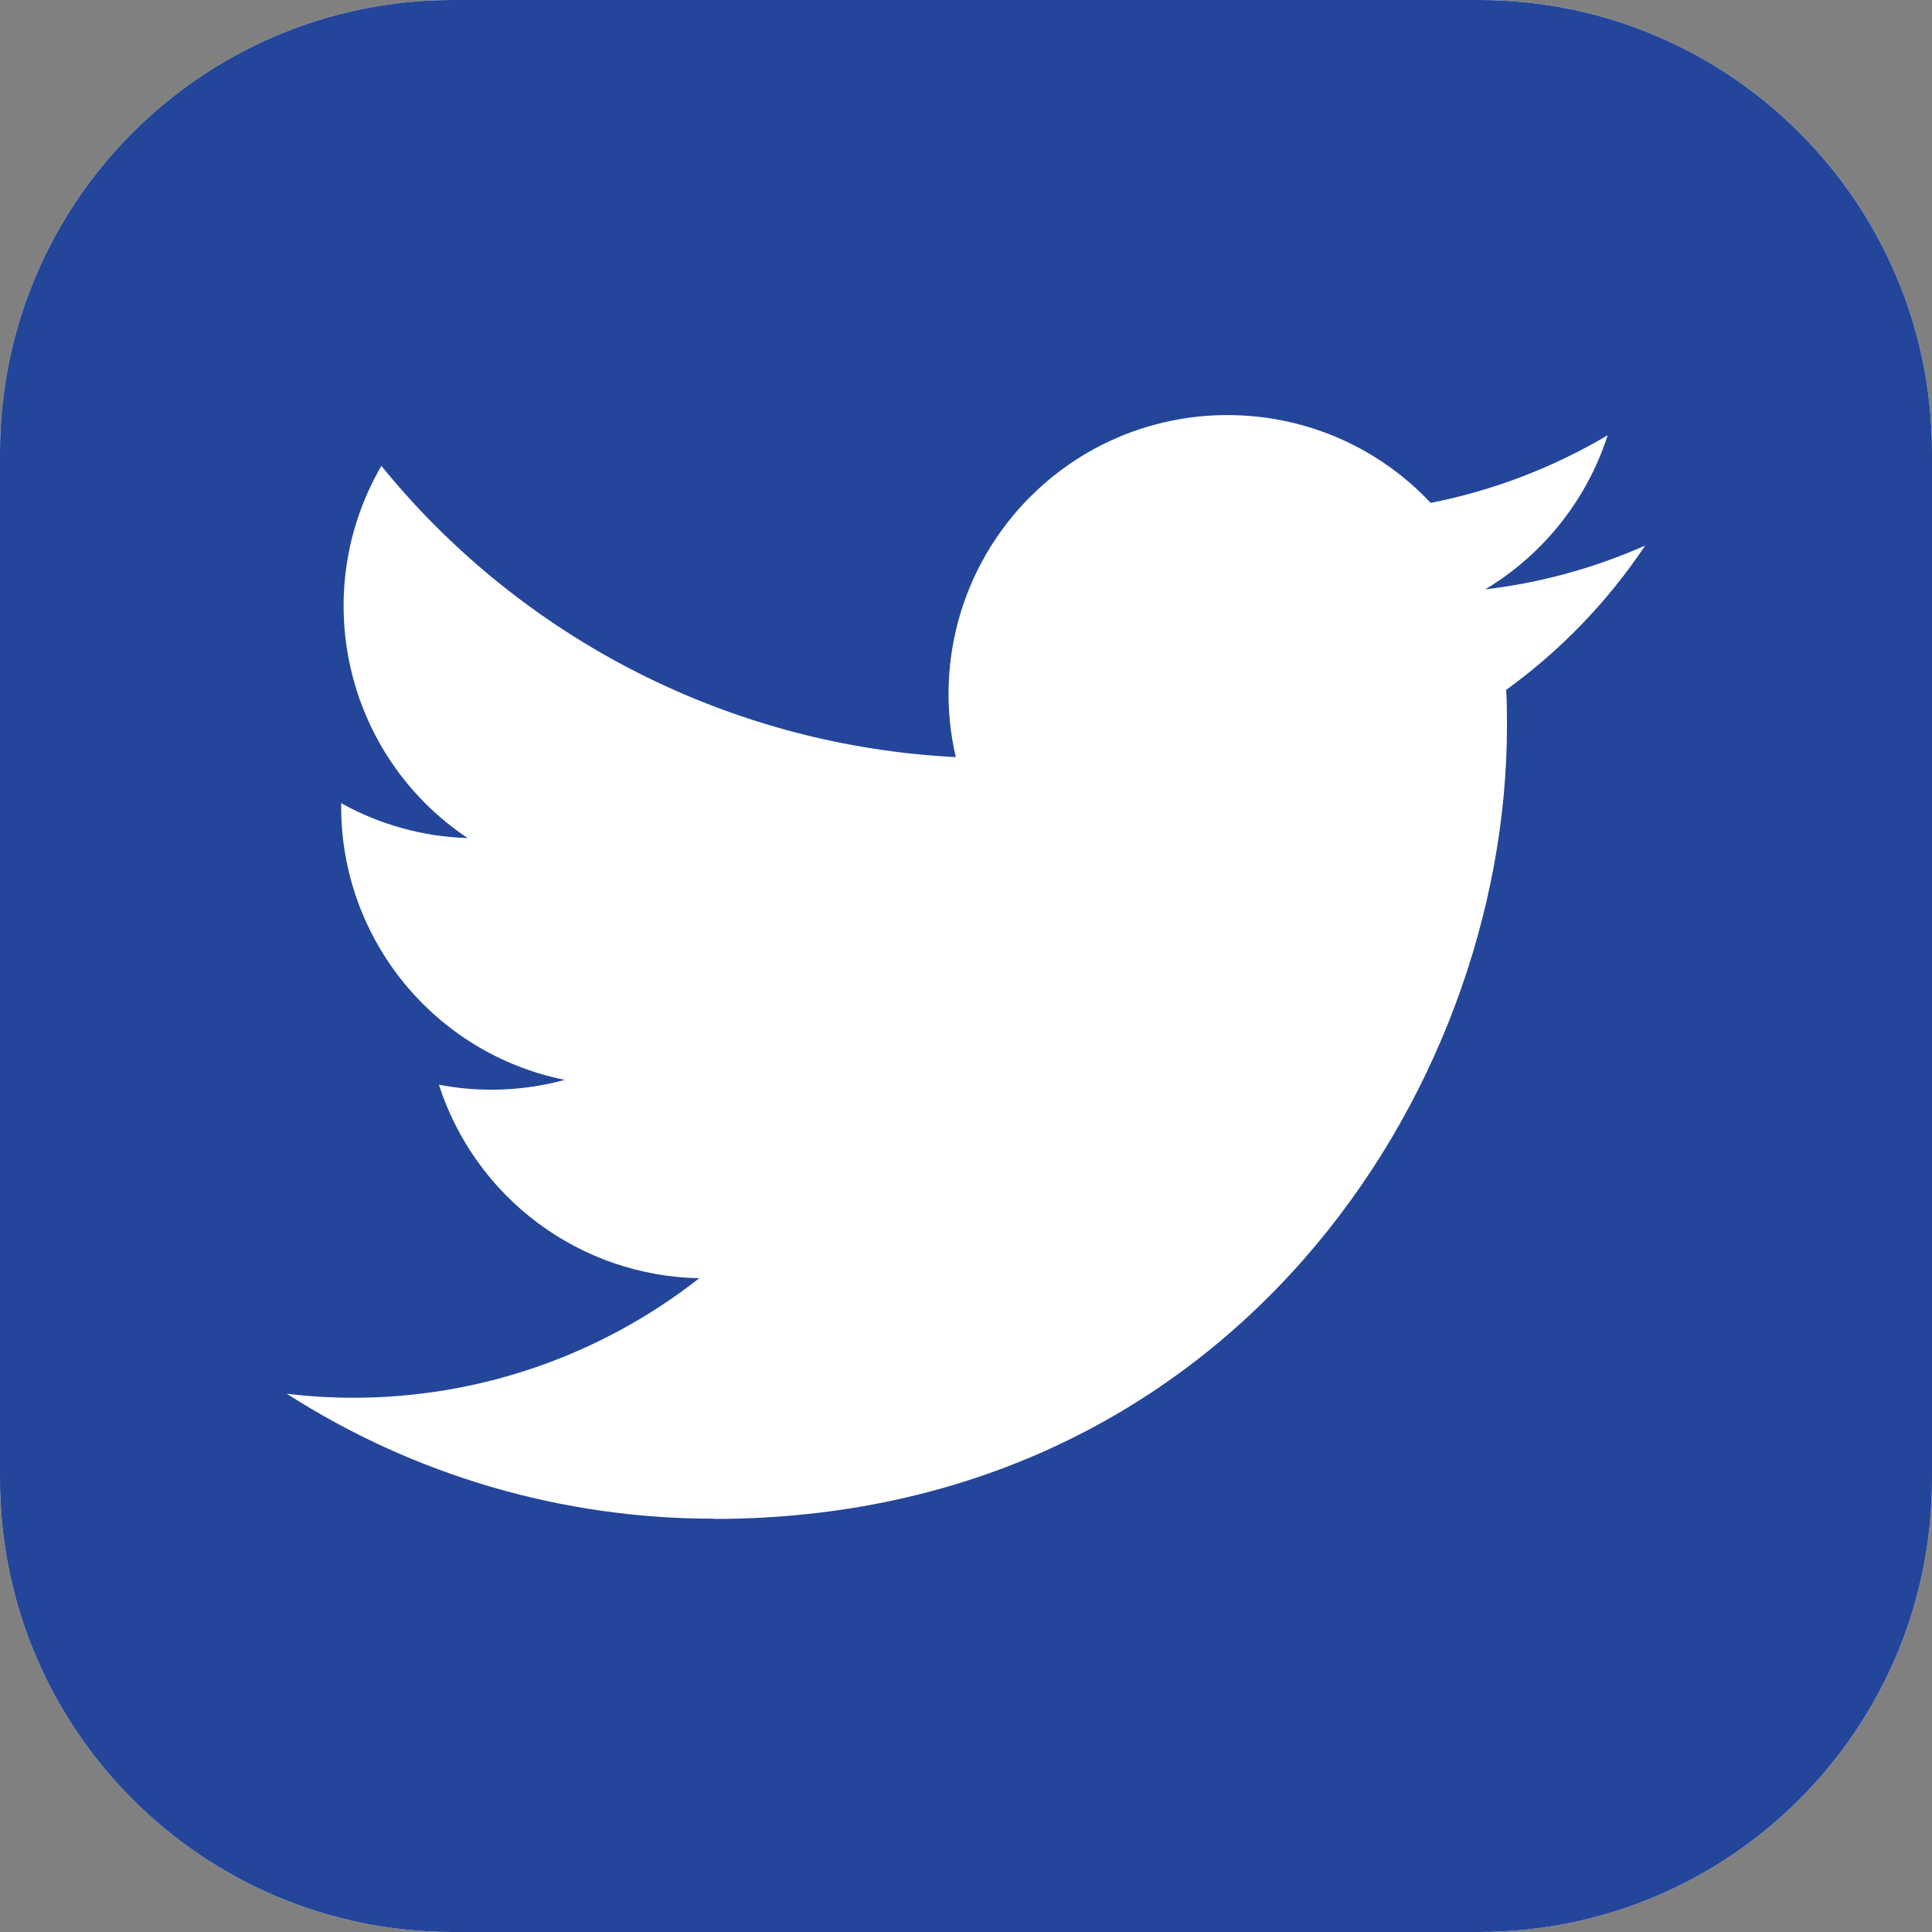 <svg xmlns="http://www.w3.org/2000/svg" width="48" height="48" viewBox="0 0 48 48" fill="none">
  <rect x="0" y="0" width="48" height="48" fill="#808080" stroke="none"/>
  <g clip-path="url(#clip0_430_901)">
    <path d="M36.75 0H11.25C5.037 0 0 5.037 0 11.25V36.75C0 42.963 5.037 48 11.25 48H36.75C42.963 48 48 42.963 48 36.75V11.25C48 5.037 42.963 0 36.75 0Z" fill="white"/>
    <path d="M36.75 0H11.25C5.037 0 0 5.037 0 11.25V36.75C0 42.963 5.037 48 11.25 48H36.75C42.963 48 48 42.963 48 36.75V11.25C48 5.037 42.963 0 36.75 0Z" fill="#23469A"/>
    <path d="M37.42 17.14C37.44 17.437 37.44 17.735 37.44 18.035C37.44 27.184 30.475 37.737 17.739 37.737V37.731C13.976 37.736 10.292 36.659 7.125 34.627C7.672 34.693 8.222 34.726 8.773 34.727C11.892 34.729 14.92 33.683 17.373 31.757C15.928 31.73 14.527 31.252 13.368 30.389C12.208 29.527 11.347 28.324 10.904 26.949C11.941 27.149 13.011 27.108 14.03 26.829C10.8 26.177 8.476 23.338 8.476 20.042V19.954C9.439 20.491 10.516 20.788 11.618 20.821C8.576 18.788 7.638 14.74 9.475 11.575C11.213 13.715 13.382 15.464 15.841 16.711C18.299 17.957 20.993 18.672 23.746 18.81C23.471 17.628 23.512 16.395 23.863 15.234C24.215 14.073 24.865 13.025 25.749 12.194C28.538 9.572 32.924 9.707 35.545 12.494C37.096 12.188 38.583 11.62 39.943 10.813C39.426 12.416 38.344 13.777 36.899 14.643C38.271 14.481 39.612 14.114 40.875 13.553C39.946 14.944 38.776 16.159 37.42 17.14Z" fill="white"/>
  </g>
  <defs>
    <clipPath id="clip0_430_901">
      <rect width="48" height="48" fill="white"/>
    </clipPath>
  </defs>
</svg>